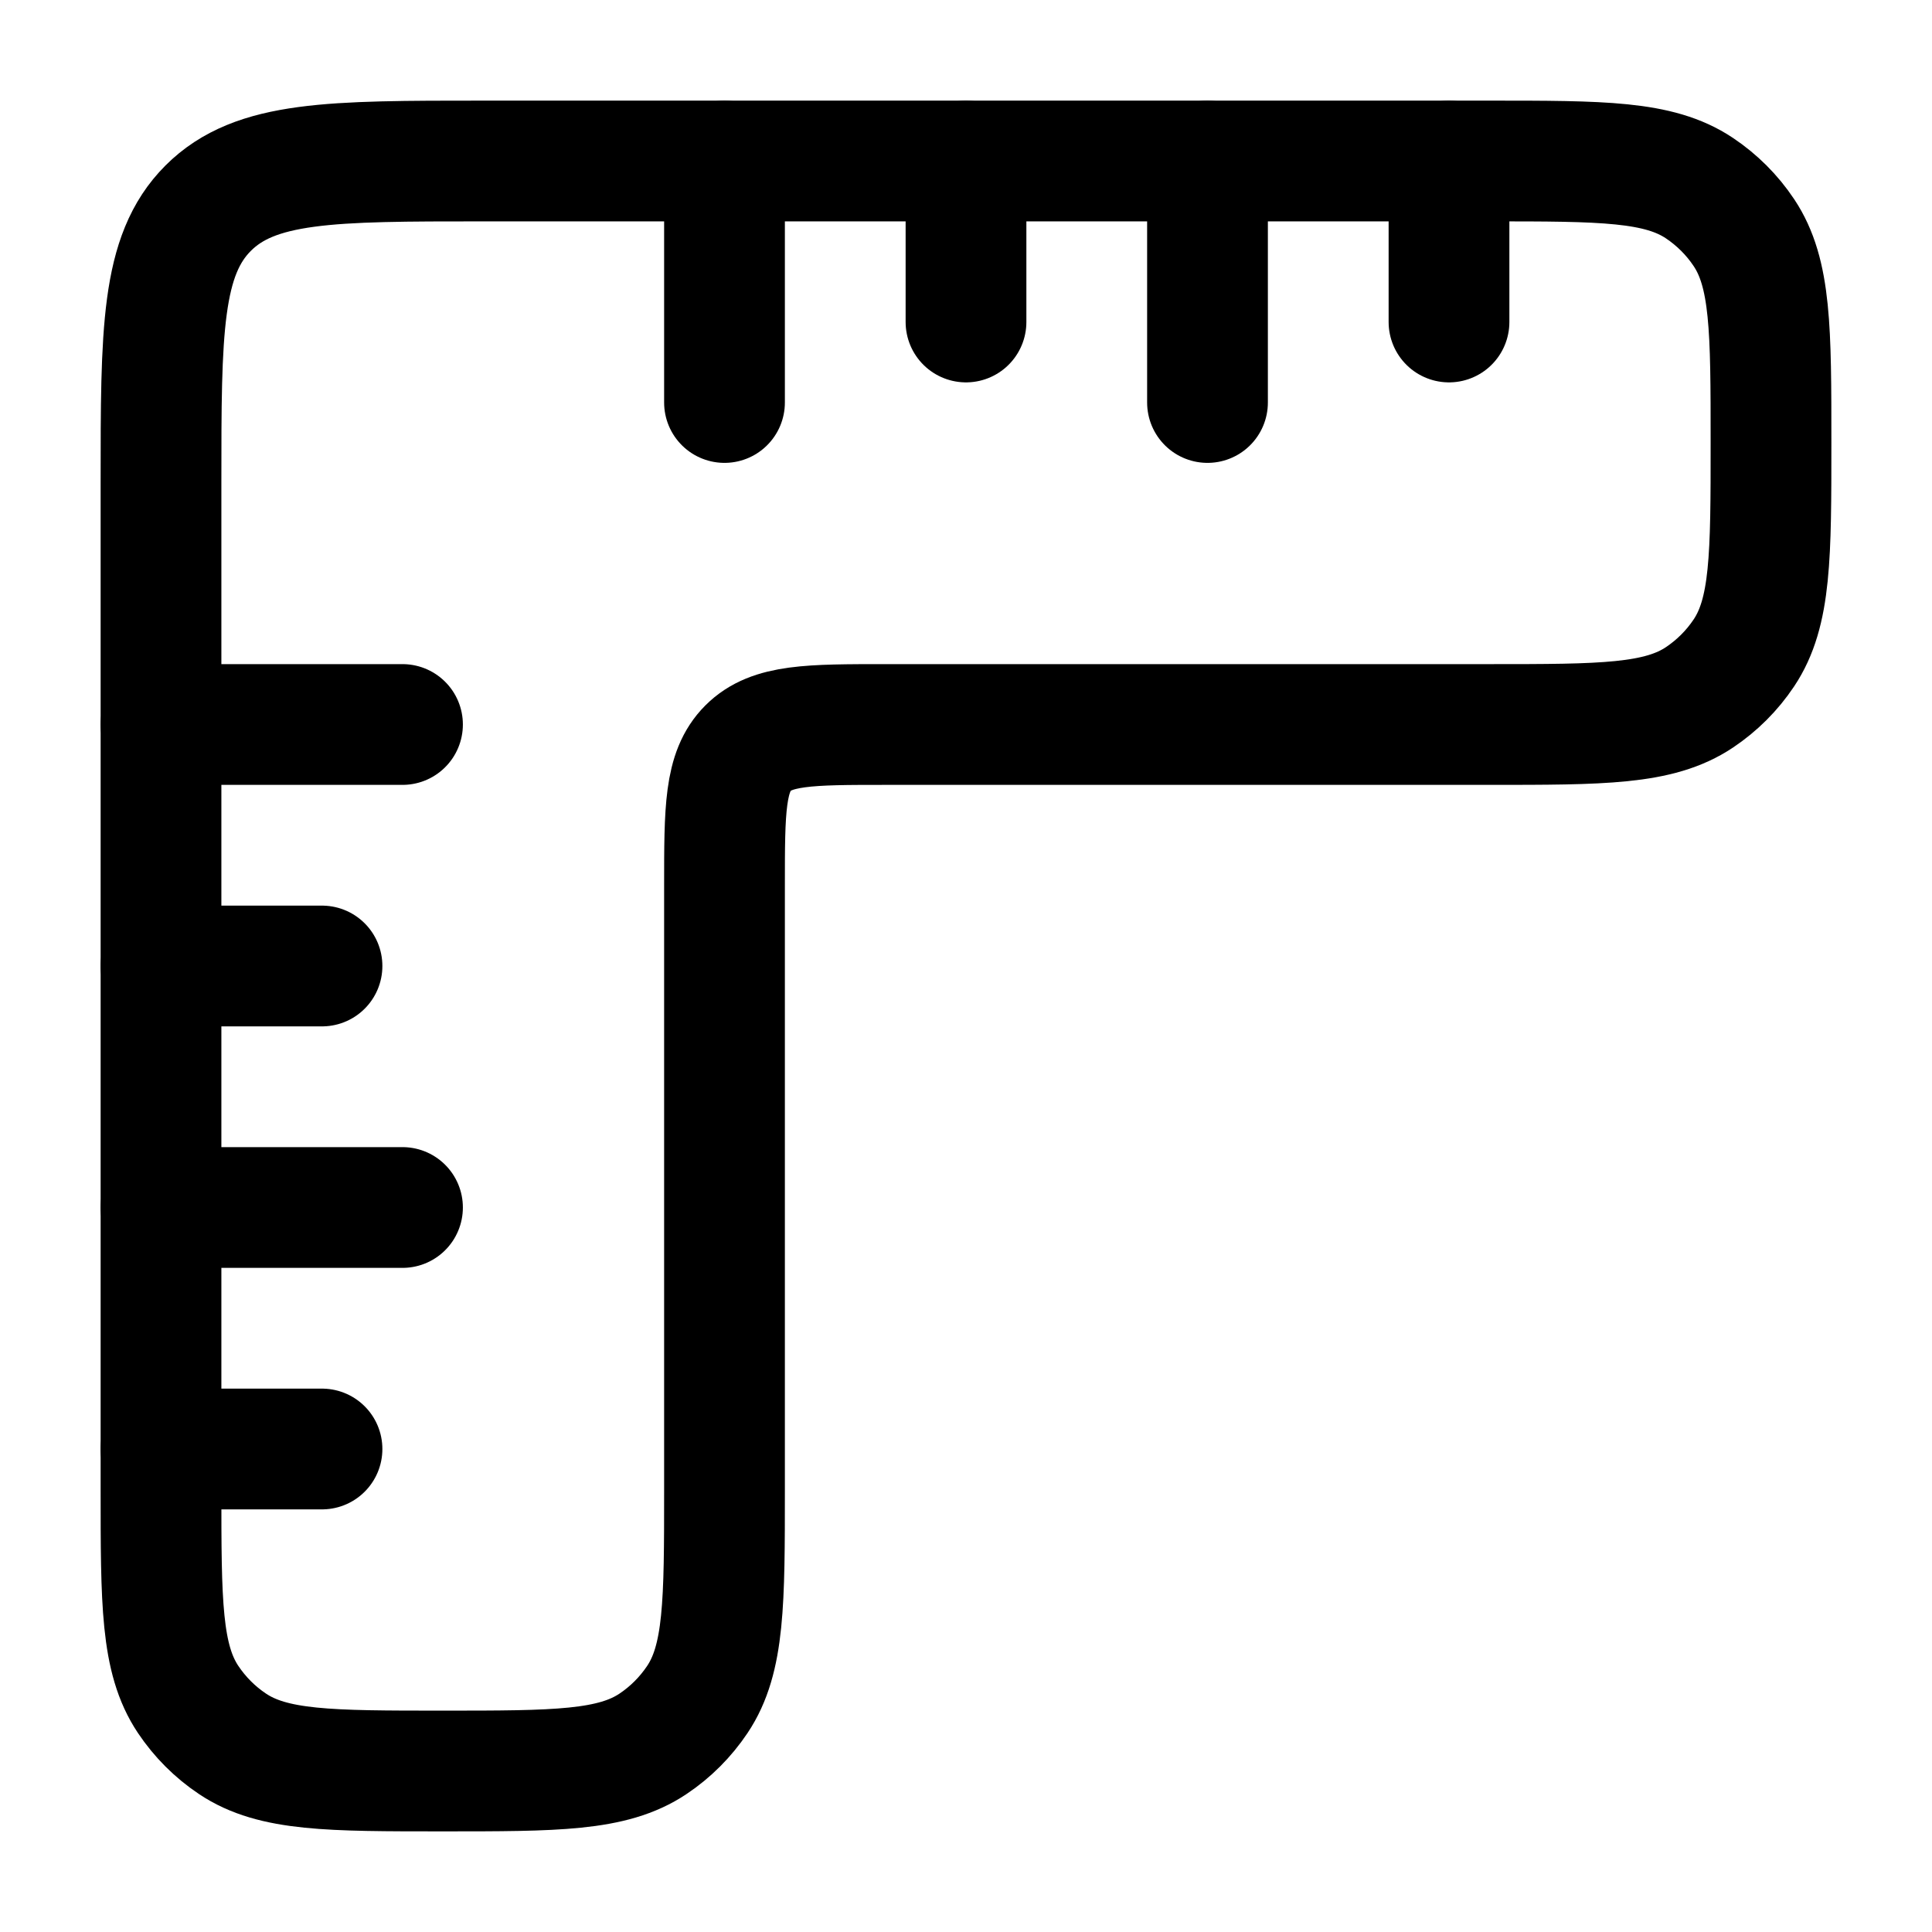 <svg width="24" height="24" viewBox="0 0 24 24" fill="none" xmlns="http://www.w3.org/2000/svg">
<path d="M2 6V18.5C2 19.904 2 20.607 2.337 21.111C2.483 21.329 2.67 21.517 2.889 21.663C3.393 22 4.096 22 5.5 22C6.904 22 7.607 22 8.111 21.663C8.33 21.517 8.517 21.329 8.663 21.111C9 20.607 9 19.904 9 18.5V11C9 10.057 9 9.586 9.293 9.293C9.586 9 10.057 9 11 9H18.5C19.904 9 20.607 9 21.111 8.663C21.329 8.517 21.517 8.33 21.663 8.111C22 7.607 22 6.904 22 5.5C22 4.096 22 3.393 21.663 2.889C21.517 2.67 21.329 2.483 21.111 2.337C20.607 2 19.904 2 18.5 2H6C4.114 2 3.172 2 2.586 2.586C2 3.172 2 4.114 2 6Z" stroke="black" stroke-width="1.5" stroke-linecap="round"/>
<path d="M12 2L12 4M18 2L18 4M9 2L9 5M15 2L15 5" stroke="black" stroke-width="1.5" stroke-linecap="round"/>
<path d="M2 12H4M2 18H4M2 15L5 15M2 9L5 9" stroke="black" stroke-width="1.5" stroke-linecap="round"/>
</svg>
